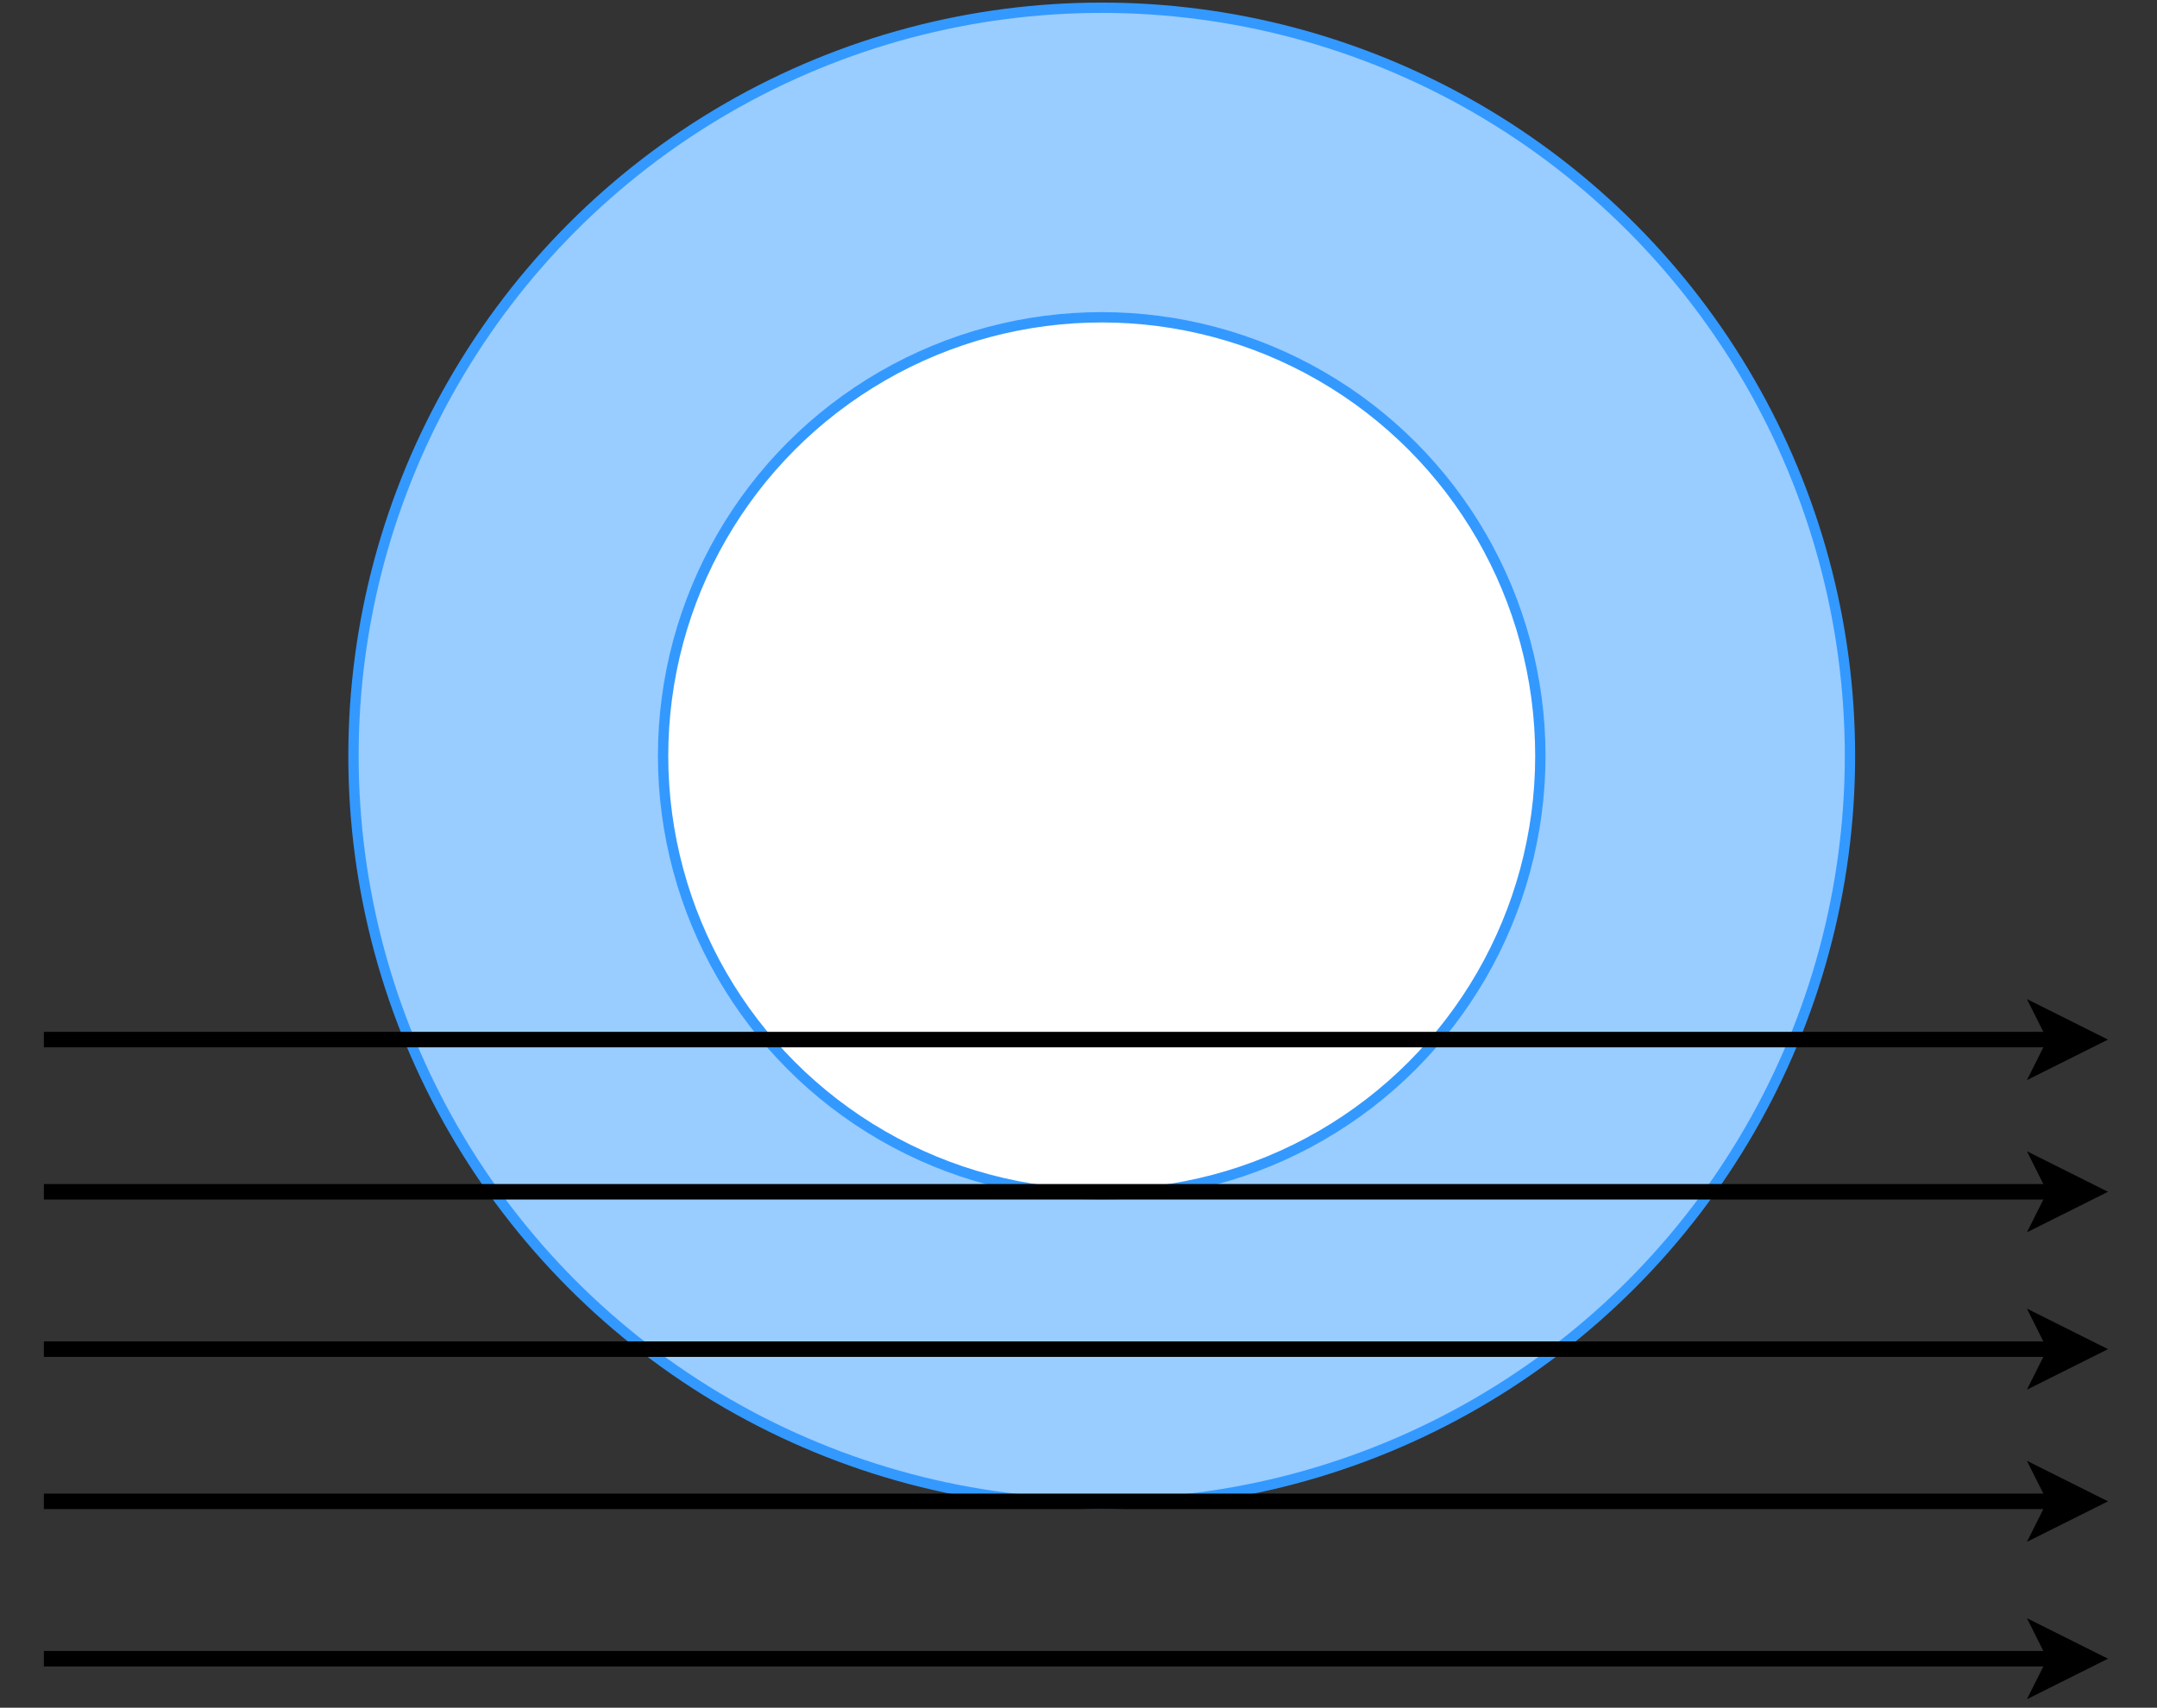 <!DOCTYPE svg PUBLIC "-//W3C//DTD SVG 1.1//EN" "http://www.w3.org/Graphics/SVG/1.1/DTD/svg11.dtd">
<svg xmlns="http://www.w3.org/2000/svg" xmlns:xlink="http://www.w3.org/1999/xlink" width="418px" height="331px" version="1.1" content="&lt;mxfile userAgent=&quot;Mozilla/5.0 (X11; Linux x86_64) AppleWebKit/537.36 (KHTML, like Gecko) Ubuntu Chromium/65.0.333.181 Chrome/65.0.333.181 Safari/537.36&quot; version=&quot;8.6.0&quot; editor=&quot;www.draw.io&quot; type=&quot;device&quot;&gt;&lt;diagram id=&quot;a3828200-514a-30d6-708f-c9e23de9ea93&quot; name=&quot;Page-1&quot;&gt;7VdNj5swEP01XCvASxOODV26l60q5dCzCwNYazAyzkL66zuAMV9ZbbRF0R7CJfbzzPN43sMKFgny5oekZfYsYuCWa8eNRb5brus45AF/WuTcIztPA6lksQ4agSP7Cxq0NXpiMVSzQCUEV6ycg5EoCojUDKNSinoelgg+37WkKayAY0T5Gv3NYpX16N6zR/wJWJoNOzu2XvlDo5dUilOh97NcknRPv5zTgUvHVxmNRT2ByKNFAimE6kd5EwBvezu0rc8L31g1dUso1DUJbp/wSvkJhoq7utR56AUmYNtxcqgzpuBY0qhdqVF5xDKVc5w5OKRV2WuRsAaQ/1ApKV4gEFzIjooQ4vthaFaG1uKpDwnjfBLp+0HQRSaiUCHNGW+dFIiTZCCxvp9Q60VtHnev5xMSu3vayjhLC8Q4JFjfQZ8ZpILmzb45Rg10OYgclDxjiE5A8j5lMLie1qNbXF9j2cQpBqTaoamhHlXCgRbqsmjkk4qmnf55RfPnojlkrZqzu6CaAf9HtYcrVCvib+3thbOI06pi0VyslTamWXNtyFYaYEEh48P2fb0Qr+7OdwWYNNi70N8Bk8CpYq9z+ks91zv8Egw3NvoambS+ZPmyVdiGCHTW9FZcEHnvESkqU1Aros4C5thXueLr3RW3doXnf/E28sWaajtn7O7OuLUzyFb3xZJoO1fs7664sStcf7P74gLVds7w7864tTOWfws/7Isl0YddgdPx47EPH7/QyeM/&lt;/diagram&gt;&lt;/mxfile&gt;" style="background-color: rgb(255, 255, 255);"><rect width="100%" height="100%" fill="#333333" stroke="none"/><defs/><g transform="translate(0.5,0.5)"><ellipse cx="213" cy="146" rx="145" ry="145" fill="#99ccff" stroke="#3399ff" stroke-width="2" pointer-events="none"/><ellipse cx="213" cy="146" rx="85" ry="85" fill="#ffffff" stroke="#3399ff" stroke-width="2" pointer-events="none"/><path d="M 8 321 L 397.9 321" fill="none" stroke="#000000" stroke-width="3" stroke-miterlimit="10" pointer-events="none"/><path d="M 404.65 321 L 395.65 325.5 L 397.9 321 L 395.65 316.5 Z" fill="#000000" stroke="#000000" stroke-width="3" stroke-miterlimit="10" pointer-events="none"/><path d="M 8 290.5 L 397.9 290.5" fill="none" stroke="#000000" stroke-width="3" stroke-miterlimit="10" pointer-events="none"/><path d="M 404.65 290.5 L 395.65 295 L 397.9 290.5 L 395.65 286 Z" fill="#000000" stroke="#000000" stroke-width="3" stroke-miterlimit="10" pointer-events="none"/><path d="M 8 261 L 397.9 261" fill="none" stroke="#000000" stroke-width="3" stroke-miterlimit="10" pointer-events="none"/><path d="M 404.65 261 L 395.65 265.5 L 397.9 261 L 395.65 256.5 Z" fill="#000000" stroke="#000000" stroke-width="3" stroke-miterlimit="10" pointer-events="none"/><path d="M 8 230.5 L 397.9 230.5" fill="none" stroke="#000000" stroke-width="3" stroke-miterlimit="10" pointer-events="none"/><path d="M 404.65 230.5 L 395.65 235 L 397.9 230.5 L 395.65 226 Z" fill="#000000" stroke="#000000" stroke-width="3" stroke-miterlimit="10" pointer-events="none"/><path d="M 8 201 L 397.9 201" fill="none" stroke="#000000" stroke-width="3" stroke-miterlimit="10" pointer-events="none"/><path d="M 404.65 201 L 395.65 205.5 L 397.9 201 L 395.65 196.5 Z" fill="#000000" stroke="#000000" stroke-width="3" stroke-miterlimit="10" pointer-events="none"/></g></svg>